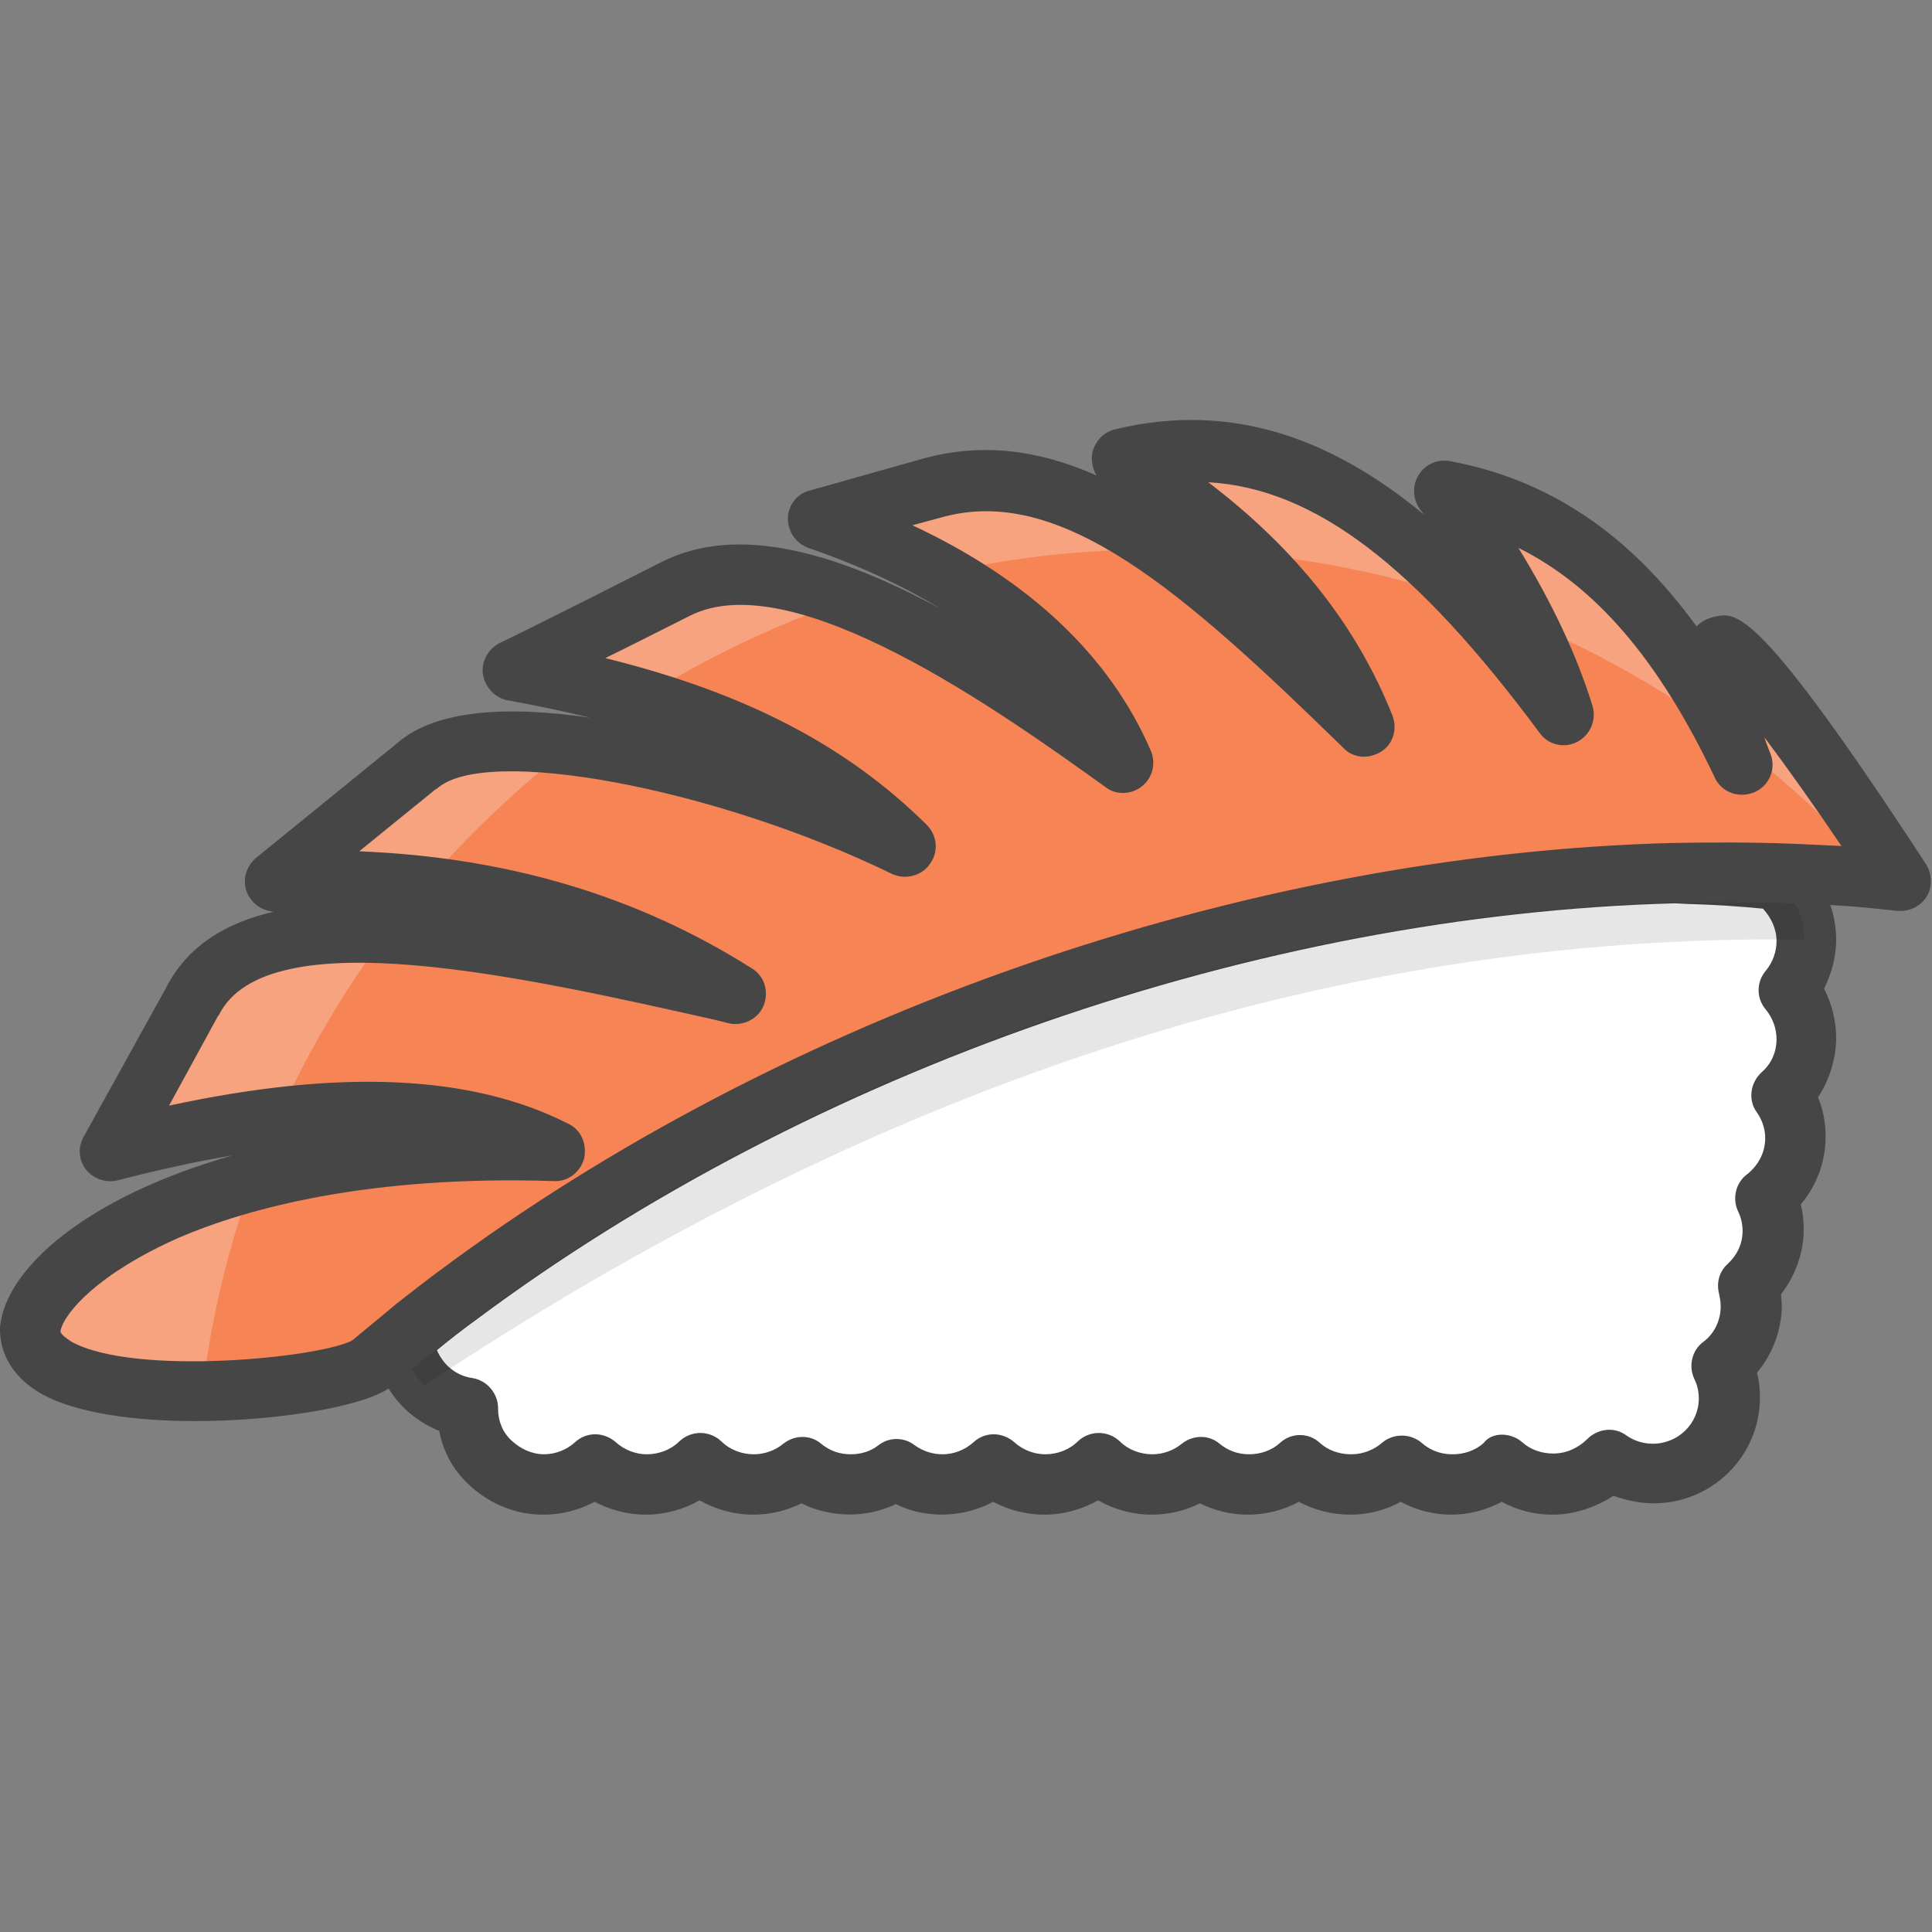 <?xml version="1.0" encoding="utf-8"?>
<!-- Generator: Adobe Illustrator 22.1.0, SVG Export Plug-In . SVG Version: 6.00 Build 0)  -->
<svg version="1.1" id="Layer_1" xmlns="http://www.w3.org/2000/svg" xmlns:xlink="http://www.w3.org/1999/xlink" x="0px" y="0px"
	 viewBox="0 0 256 256" style="enable-background:new 0 0 256 256;" xml:space="preserve">
<rect x="0" y="0" width="256" height="256" fill="#808080" stroke="none"/>
<style type="text/css">
	.st0{fill:#F5B31F;}
	.st1{fill:#464646;}
	.st2{opacity:0.15;}
	.st3{fill:#AC6535;}
	.st4{fill:#EB573B;}
	.st5{fill:#90C056;}
	.st6{opacity:0.35;}
	.st7{fill:#FFFFFF;}
	.st8{opacity:0.2;}
	.st9{fill:#F6D67A;}
	.st10{opacity:0.3;}
	.st11{fill:#FFA755;}
	.st12{fill:#8FAE3C;}
	.st13{fill:#BE6BB2;}
	.st14{fill:#B7C536;}
	.st15{opacity:0.1;}
	.st16{fill:#9D5A96;}
	.st17{fill:#EA615D;}
	.st18{opacity:0.4;}
	.st19{fill:#F79932;}
	.st20{fill:#FFEC97;}
	.st21{fill:#FFD11D;}
	.st22{fill:#F7F2D5;}
	.st23{fill:#F6AF72;}
	.st24{fill:#BA6C45;}
	.st25{opacity:0.5;}
	.st26{fill:#E4C074;}
	.st27{fill:#656566;}
	.st28{fill:#FACD1F;}
	.st29{fill:#FFDF66;}
	.st30{fill:#6D6E71;}
	.st31{fill:#E77CAE;}
	.st32{fill:#FFE5C4;}
	.st33{fill:#F68455;}
	.st34{opacity:0.7;}
	.st35{fill:#ADEDFF;}
	.st36{fill:#EC754B;}
	.st37{fill:#4AA5BA;}
	.st38{opacity:0.8;}
	.st39{fill:#92A5AC;}
	.st40{fill:#D06E3C;}
	.st41{fill:#DA4F4B;}
	.st42{fill:#BDF3FF;}
	.st43{fill:#F18BB4;}
	.st44{fill:#F9D97A;}
	.st45{fill:none;}
	.st46{fill:#AF6535;}
	.st47{fill:#B93226;}
	.st48{fill:#FF6050;}
	.st49{fill:#EA7CB1;}
	.st50{fill:#00B0E0;}
	.st51{fill:#EA7DAE;}
	.st52{fill:#BC7532;}
	.st53{fill:#876C6C;}
	.st54{fill:#F9F6CD;}
	.st55{fill:#FFE37B;}
	.st56{fill:#1DDCFF;}
	.st57{fill:#60ACF7;}
	.st58{fill:#C3755A;}
	.st59{fill:#96557A;}
	.st60{fill:#66625D;}
	.st61{fill:#D68032;}
	.st62{fill:#F2A355;}
	.st63{fill:#7E9E6A;}
	.st64{fill:#965A85;}
	.st65{fill:#90CAD3;}
	.st66{fill:#94B57F;}
	.st67{fill:#B2E2E7;}
	.st68{fill:#FFDF8F;}
	.st69{fill:#FFFAEB;}
	.st70{fill:#F88916;}
	.st71{fill:#FFC86E;}
	.st72{fill:#AFA51D;}
	.st73{fill:#968A1C;}
	.st74{fill:#C3556D;}
</style>
<g>
	<g>
		<g>
			<g>
				<path class="st7" d="M53.3,177.3c0.3,4.7,3.9,8.5,8.5,9.3l0,0.1c0,5.5,4.5,10,10.1,10c2.6,0,5-1,6.8-2.6
					c1.8,1.6,4.2,2.6,6.8,2.6c2.8,0,5.3-1.1,7.1-2.9c1.8,1.8,4.3,2.9,7.1,2.9c2.4,0,4.7-0.8,6.4-2.3c1.7,1.4,4,2.3,6.4,2.3
					c2.3,0,4.4-0.8,6.1-2c1.7,1.3,3.8,2,6.1,2c2.6,0,5-1,6.8-2.6c1.8,1.6,4.2,2.6,6.8,2.6c2.8,0,5.3-1.1,7.1-2.9
					c1.8,1.8,4.3,2.9,7.1,2.9c2.4,0,4.7-0.8,6.4-2.3c1.7,1.4,4,2.3,6.4,2.3c2.6,0,5-1,6.7-2.6c1.8,1.6,4.2,2.6,6.8,2.6
					c2.6,0,4.9-0.9,6.7-2.5c1.8,1.6,4.1,2.5,6.7,2.5c2.6,0,4.9-1,6.7-2.5c1.8,1.6,4.2,2.5,6.7,2.5c2.9,0,5.6-1.2,7.4-3.2
					c1.6,1.1,3.6,1.8,5.8,1.8c5.6,0,10.1-4.5,10.1-10c0-1.6-0.4-3-1-4.3c2.4-1.8,3.9-4.7,3.9-7.9c0-0.9-0.1-1.8-0.4-2.7
					c2-1.8,3.3-4.5,3.3-7.4c0-1.6-0.4-3-1-4.4c2.4-1.8,3.9-4.7,3.9-7.9c0-2.1-0.7-4.1-1.8-5.8c2-1.8,3.3-4.4,3.3-7.4
					c0-2.5-0.9-4.8-2.4-6.5c1.5-1.7,2.4-4,2.4-6.5c0-3.3-1.7-6.3-4.2-8.1c-3.5-0.3-7.1-0.6-10.7-0.7c-0.9,0-1.8-0.1-2.6-0.1
					c-56.2,1.5-116.1,22.4-161,55.9c-1.9,1.4-3.7,2.8-5.5,4.3C54.5,176.3,53.9,176.8,53.3,177.3z"/>
			</g>
		</g>
	</g>
	<g>
		<g>
			<g>
				<path class="st1" d="M205.7,200.7C205.7,200.7,205.7,200.7,205.7,200.7c-2.4,0-4.7-0.6-6.7-1.7c-2.1,1.1-4.4,1.7-6.7,1.7
					c0,0,0,0,0,0c-2.4,0-4.6-0.6-6.7-1.7c-2,1.1-4.3,1.7-6.7,1.7c-2.4,0-4.7-0.6-6.8-1.7c-2,1.1-4.4,1.7-6.7,1.7
					c-2.2,0-4.4-0.5-6.4-1.5c-2,1-4.2,1.5-6.4,1.5c0,0,0,0,0,0c-2.5,0-5-0.7-7.1-1.9c-2.1,1.2-4.6,1.9-7.1,1.9c0,0,0,0,0,0
					c-2.4,0-4.7-0.6-6.8-1.7c-3.9,2.1-8.9,2.3-12.9,0.3c-3.9,1.9-8.7,1.8-12.5-0.1c-2,1-4.2,1.5-6.4,1.5c0,0,0,0,0,0
					c-2.5,0-5-0.7-7.1-1.9c-2.1,1.2-4.6,1.9-7.1,1.9c0,0,0,0,0,0c-2.4,0-4.7-0.6-6.8-1.7c-2.1,1.1-4.4,1.7-6.8,1.7
					c-3.8,0-7.3-1.5-10-4.1c-2-1.9-3.3-4.3-3.8-7c-5-2-8.4-6.6-8.8-12.1c-0.1-1.3,0.5-2.5,1.5-3.4c0.6-0.5,1.2-1,1.9-1.5
					c1.8-1.4,3.7-2.9,5.6-4.3c45.6-34,106.6-55.2,163.3-56.7c0.1,0,0.1,0,0.2,0c0.9,0,1.8,0.1,2.7,0.1c3.6,0.1,7.3,0.4,10.9,0.7
					c0.7,0.1,1.4,0.3,1.9,0.7c3.7,2.6,5.9,6.9,5.9,11.4c0,2.3-0.6,4.5-1.6,6.5c1,2,1.6,4.2,1.6,6.5c0,2.8-0.9,5.6-2.4,7.9
					c0.7,1.7,1,3.4,1,5.2c0,3.4-1.2,6.5-3.3,9c0.3,1.1,0.4,2.1,0.4,3.3c0,3.1-1.1,6.1-3,8.6c0,0.5,0.1,1,0.1,1.4
					c0,3.3-1.2,6.5-3.3,9c0.3,1.1,0.4,2.1,0.4,3.3c0,7.7-6.3,14-14.1,14c-1.8,0-3.6-0.4-5.3-1C211.3,199.8,208.5,200.7,205.7,200.7z
					 M199,190.1c0.9,0,1.9,0.3,2.7,1c1.1,1,2.6,1.5,4.1,1.5h0c1.7,0,3.3-0.7,4.5-1.9c1.4-1.4,3.6-1.7,5.2-0.5c1,0.7,2.2,1.1,3.5,1.1
					c3.4,0,6.1-2.7,6.1-6c0-0.9-0.2-1.8-0.6-2.6c-0.8-1.7-0.3-3.8,1.2-4.9c1.5-1.1,2.3-2.9,2.3-4.7c0-0.6-0.1-1.1-0.2-1.6
					c-0.4-1.5,0-3,1.1-4c1.3-1.2,2-2.7,2-4.4c0-0.9-0.2-1.8-0.6-2.6c-0.8-1.7-0.3-3.8,1.2-4.9c1.5-1.2,2.4-2.9,2.4-4.8
					c0-1.2-0.4-2.4-1.1-3.4c-1.2-1.6-0.9-3.9,0.6-5.3c1.3-1.1,2-2.7,2-4.4c0-1.4-0.5-2.8-1.4-3.9c-1.3-1.5-1.3-3.7,0-5.2
					c0.9-1.1,1.4-2.5,1.4-3.9c0-1.6-0.7-3.1-1.8-4.3c-3.1-0.3-6.2-0.5-9.3-0.6c-0.8,0-1.7-0.1-2.5-0.1
					c-55.1,1.5-114.3,22.1-158.6,55.1c-1.8,1.3-3.6,2.7-5.3,4.1c0.8,1.9,2.5,3.4,4.7,3.7c1.9,0.3,3.4,2,3.4,4v0.1
					c0,1.6,0.6,3.1,1.8,4.2c1.2,1.1,2.7,1.8,4.3,1.8c1.5,0,3-0.6,4.1-1.6c1.5-1.4,3.8-1.4,5.4,0c1.1,1,2.6,1.6,4.1,1.6h0
					c1.6,0,3.2-0.6,4.3-1.7c1.6-1.5,4-1.5,5.6,0c1.1,1.1,2.7,1.7,4.3,1.7h0c1.4,0,2.8-0.5,3.9-1.4c1.5-1.2,3.6-1.2,5,0
					c1.1,0.9,2.4,1.4,3.9,1.4c1.4,0,2.7-0.4,3.7-1.2c1.4-1.1,3.4-1.1,4.8,0c1.1,0.8,2.4,1.2,3.7,1.2c1.5,0,3-0.6,4.1-1.6
					c1.5-1.4,3.8-1.4,5.4,0c1.1,1,2.6,1.6,4.1,1.6h0c1.6,0,3.2-0.6,4.3-1.7c1.6-1.5,4-1.5,5.6,0c1.1,1.1,2.7,1.7,4.3,1.7h0
					c1.4,0,2.8-0.5,3.9-1.4c1.5-1.2,3.6-1.2,5,0c1.1,0.9,2.4,1.4,3.9,1.4c1.5,0,3-0.5,4.1-1.5c1.5-1.4,3.8-1.4,5.3,0
					c1.1,1,2.6,1.5,4.1,1.5c1.9,0,3.3-0.8,4.1-1.5c1.5-1.3,3.8-1.3,5.3,0c0.8,0.7,2.1,1.5,4.1,1.5h0c1.5,0,3-0.5,4.1-1.5
					C197.1,190.5,198,190.1,199,190.1z"/>
			</g>
		</g>
	</g>
	<g class="st15">
		<g>
			<g>
				<path d="M56.2,183.6c-1.6-1.7-2.7-3.9-2.9-6.4c0.6-0.5,1.2-1,1.8-1.4c1.8-1.4,3.6-2.9,5.5-4.3c44.9-33.5,104.8-54.4,161-55.9
					c0.9,0,1.8,0.1,2.6,0.1c3.6,0.1,7.2,0.4,10.7,0.7c2.5,1.8,4.2,4.8,4.2,8.1C175.5,123.6,114.7,144.7,56.2,183.6z"/>
			</g>
		</g>
	</g>
	<g>
		<g>
			<g>
				<path class="st33" d="M4,176.2c0,11.7,39.2,8.3,45.1,4.6c1.4-1.2,2.9-2.4,4.3-3.6c0.6-0.5,1.2-1,1.8-1.4
					c1.8-1.4,3.6-2.9,5.5-4.3c44.9-33.5,104.8-54.4,161-55.9c5.3-0.1,10.6-0.1,15.8,0.1c3.9,0.1,7.7,0.4,11.5,0.8c1,0.1,2,0.2,3,0.3
					c0,0-20.7-31.7-23.7-31.1c-2.9,0.6,2.4,14.8,2.6,15.5c-8.8-18.6-20.7-32.6-39.3-36.1c7.3,10.3,12.7,20.1,15.7,29.4
					c-18.3-24.6-35.8-39.3-58.4-33.7c17.9,11.1,27.1,23,31.9,35.3c-21.4-20.9-39-36.7-57.3-31.5l-14.9,4.2
					c21.3,7.4,34.2,18.3,40.2,32.2c-20.9-15-44.7-30.4-59.3-23c-14.6,7.5-21.5,10.8-21.5,10.8c27.7,4.9,42,13.5,51.9,23.4
					c-22-10.7-55.7-18.8-64.8-10.7l-18.8,15.3c25.1-0.9,44.9,4.7,61.1,14.9c-28.9-6.5-64.1-14.9-72.1,1l-10.9,19.8
					c23.9-6.2,44.3-7.4,59,0C28.4,151.1,4.9,167.2,4,176.2z"/>
			</g>
		</g>
	</g>
	<g class="st25">
		<g class="st25">
			<g>
				<g>
					<path class="st7" d="M14.6,152.6c7.8-2,15.2-3.5,22.2-4.4c3.9-8.7,8.8-17,14.4-24.5c-12.3-0.5-22,1.6-25.7,9.1L14.6,152.6z"/>
				</g>
			</g>
		</g>
		<g class="st25">
			<g>
				<g>
					<path class="st7" d="M229.8,98.3c7.2,5.4,13.8,11.6,19.7,18.3c0.8,0.1,1.7,0.2,2.5,0.3c0,0-20.7-31.7-23.7-31.1
						C226.1,86.2,228.3,93.9,229.8,98.3z"/>
				</g>
			</g>
		</g>
		<g class="st25">
			<g>
				<g>
					<path class="st7" d="M191.5,65.2c4.2,5.9,7.7,11.6,10.6,17.2c9.7,4,18.7,9.2,27,15.3C220.5,80.9,209,68.5,191.5,65.2z"/>
				</g>
			</g>
		</g>
		<g class="st25">
			<g>
				<g>
					<path class="st7" d="M148.8,60.9c6.5,4,11.8,8.1,16.2,12.4c10.4,1,20.4,3.1,29.9,6.4C180.8,64.5,166.4,56.6,148.8,60.9z"/>
				</g>
			</g>
		</g>
		<g class="st25">
			<g>
				<g>
					<path class="st7" d="M108.6,68.9c6,2.1,11.3,4.4,16,7.1c9.2-2.1,18.8-3.2,28.6-3.2c0.3,0,0.6,0,0.9,0
						c-10.5-7.4-20.5-11-30.7-8.1L108.6,68.9z"/>
				</g>
			</g>
		</g>
		<g class="st25">
			<g>
				<g>
					<path class="st7" d="M68.1,88.9c6.2,1.1,11.7,2.4,16.7,3.8c8.6-5.5,18-10,27.9-13.3c-8.7-3.4-16.7-4.5-23-1.2
						C74.9,85.6,68.1,88.9,68.1,88.9z"/>
				</g>
			</g>
		</g>
		<g class="st25">
			<g>
				<g>
					<path class="st7" d="M36.4,116.8c7-0.3,13.5,0,19.7,0.7c5.9-6.9,12.6-13.2,19.8-18.8c-9.4-1.1-17.1-0.5-20.8,2.8L36.4,116.8z"
						/>
				</g>
			</g>
		</g>
		<g class="st25">
			<g>
				<g>
					<path class="st7" d="M4,176.2c0,6.3,11.4,8.2,22.8,8.1c1.2-9.6,3.4-18.9,6.6-27.7C14.4,161.7,4.5,170.4,4,176.2z"/>
				</g>
			</g>
		</g>
	</g>
	<g>
		<g>
			<g>
				<path class="st1" d="M25.9,188.3c-7.9,0-15.6-1-20.2-3.5c-4.9-2.7-5.7-6.5-5.7-8.6c0-0.1,0-0.3,0-0.4
					c0.8-7.8,11.5-17.2,30.8-22.7c-4.8,0.8-9.8,1.9-15.2,3.3c-1.5,0.4-3.2-0.2-4.2-1.4c-1-1.3-1.1-3-0.3-4.4L22,130.9
					c2.8-5.5,7.8-8.6,14.3-10.1c-1.6-0.1-3-1.1-3.6-2.6c-0.6-1.6-0.1-3.4,1.2-4.5l18.7-15.2c5.1-4.5,14.7-5,25.6-3.4
					c-3.3-0.8-7-1.6-10.9-2.3c-1.7-0.3-3-1.7-3.3-3.4s0.7-3.4,2.2-4.2c0.1,0,7-3.4,21.4-10.7c10.2-5.2,23.4-1.2,37.1,6.2
					c-5.1-3.1-10.9-5.8-17.6-8.1c-1.6-0.6-2.7-2.1-2.7-3.9c0-1.7,1.2-3.3,2.9-3.7l14.9-4.2c7.9-2.2,15.4-1.2,23.1,2.2
					c-0.5-0.8-0.7-1.8-0.6-2.8c0.3-1.6,1.4-2.9,3-3.3c16-3.9,29.4,1.7,41,11.3c-0.2-0.3-0.4-0.5-0.6-0.8c-0.9-1.3-1-3.1-0.1-4.5
					c0.9-1.4,2.5-2.1,4.1-1.8c13,2.4,23.7,9.5,32.7,21.9c0.7-0.7,1.5-1.1,2.5-1.3c2.8-0.6,5.7-1.2,27.9,32.8c0.8,1.3,0.9,3,0.1,4.3
					c-0.8,1.3-2.3,2-3.8,1.9c-1-0.1-2-0.2-2.9-0.3c-3.8-0.4-7.6-0.6-11.3-0.7c-5.1-0.2-10.3-0.2-15.5-0.1
					c-55.1,1.4-114.4,22-158.7,55.1c-1.8,1.4-3.7,2.8-5.4,4.2c-0.6,0.5-1.2,0.9-1.8,1.4c-1.4,1.1-2.8,2.3-4.2,3.5
					c-0.1,0.1-0.3,0.2-0.4,0.3C47.7,186.4,36.7,188.3,25.9,188.3z M8,176.4c0.1,0.5,0.9,1,1.5,1.4c8.4,4.6,33,2.1,37.2-0.2
					c1.4-1.2,2.8-2.3,4.1-3.4c0.6-0.5,1.2-1,1.8-1.5c1.8-1.4,3.7-2.9,5.6-4.3c45.6-34,106.6-55.2,163.3-56.7
					c5.4-0.1,10.8-0.1,16.1,0.1c2.1,0.1,4.3,0.2,6.4,0.3c-3.5-5.2-7.2-10.4-10.2-14.4c0.2,0.7,0.5,1.4,0.8,2.2
					c0.8,2-0.2,4.3-2.2,5.1c-2,0.8-4.3,0-5.2-2c-7.3-15.4-15.7-25.3-26-30.4c4.6,7.5,7.8,14.4,9.8,20.9c0.6,1.9-0.3,3.9-2,4.8
					c-1.7,0.9-3.9,0.4-5-1.2c-16.4-22.1-29.8-32.4-43.9-33.2c11.7,8.9,19.7,19.1,24.4,30.9c0.7,1.8,0.1,3.8-1.5,4.8
					c-1.6,1-3.7,0.9-5-0.5c-21.2-20.7-37.5-35.1-53.4-30.5l-3.7,1c15.6,7.3,26.2,17.4,31.6,29.9c0.7,1.7,0.2,3.6-1.2,4.7
					c-1.4,1.1-3.4,1.2-4.8,0.1c-13.4-9.6-41.3-29.7-55.1-22.7c-4.4,2.2-8.1,4.1-11.2,5.6c18.6,4.6,32,11.6,42.6,22.1
					c1.4,1.4,1.6,3.6,0.4,5.2c-1.1,1.6-3.3,2.1-5,1.3c-23.4-11.4-53.9-17.1-60.3-11.3c-0.1,0-0.1,0.1-0.2,0.1l-10.1,8.2
					c19.7,0.8,36.8,5.9,52,15.5c1.7,1,2.3,3.1,1.6,4.9c-0.7,1.8-2.7,2.8-4.6,2.4l-2-0.5c-25-5.6-59.2-13.4-65.6-0.6
					c0,0,0,0.1-0.1,0.1l-6.5,11.9c22.7-4.9,40.1-4.1,52.9,2.4c1.7,0.8,2.5,2.7,2.1,4.6c-0.5,1.8-2.1,3.1-4,3
					c-24.5-0.8-40.6,3.6-49.7,7.5C13.1,168.7,8.5,173.9,8,176.4z"/>
			</g>
		</g>
	</g>
</g>
</svg>
